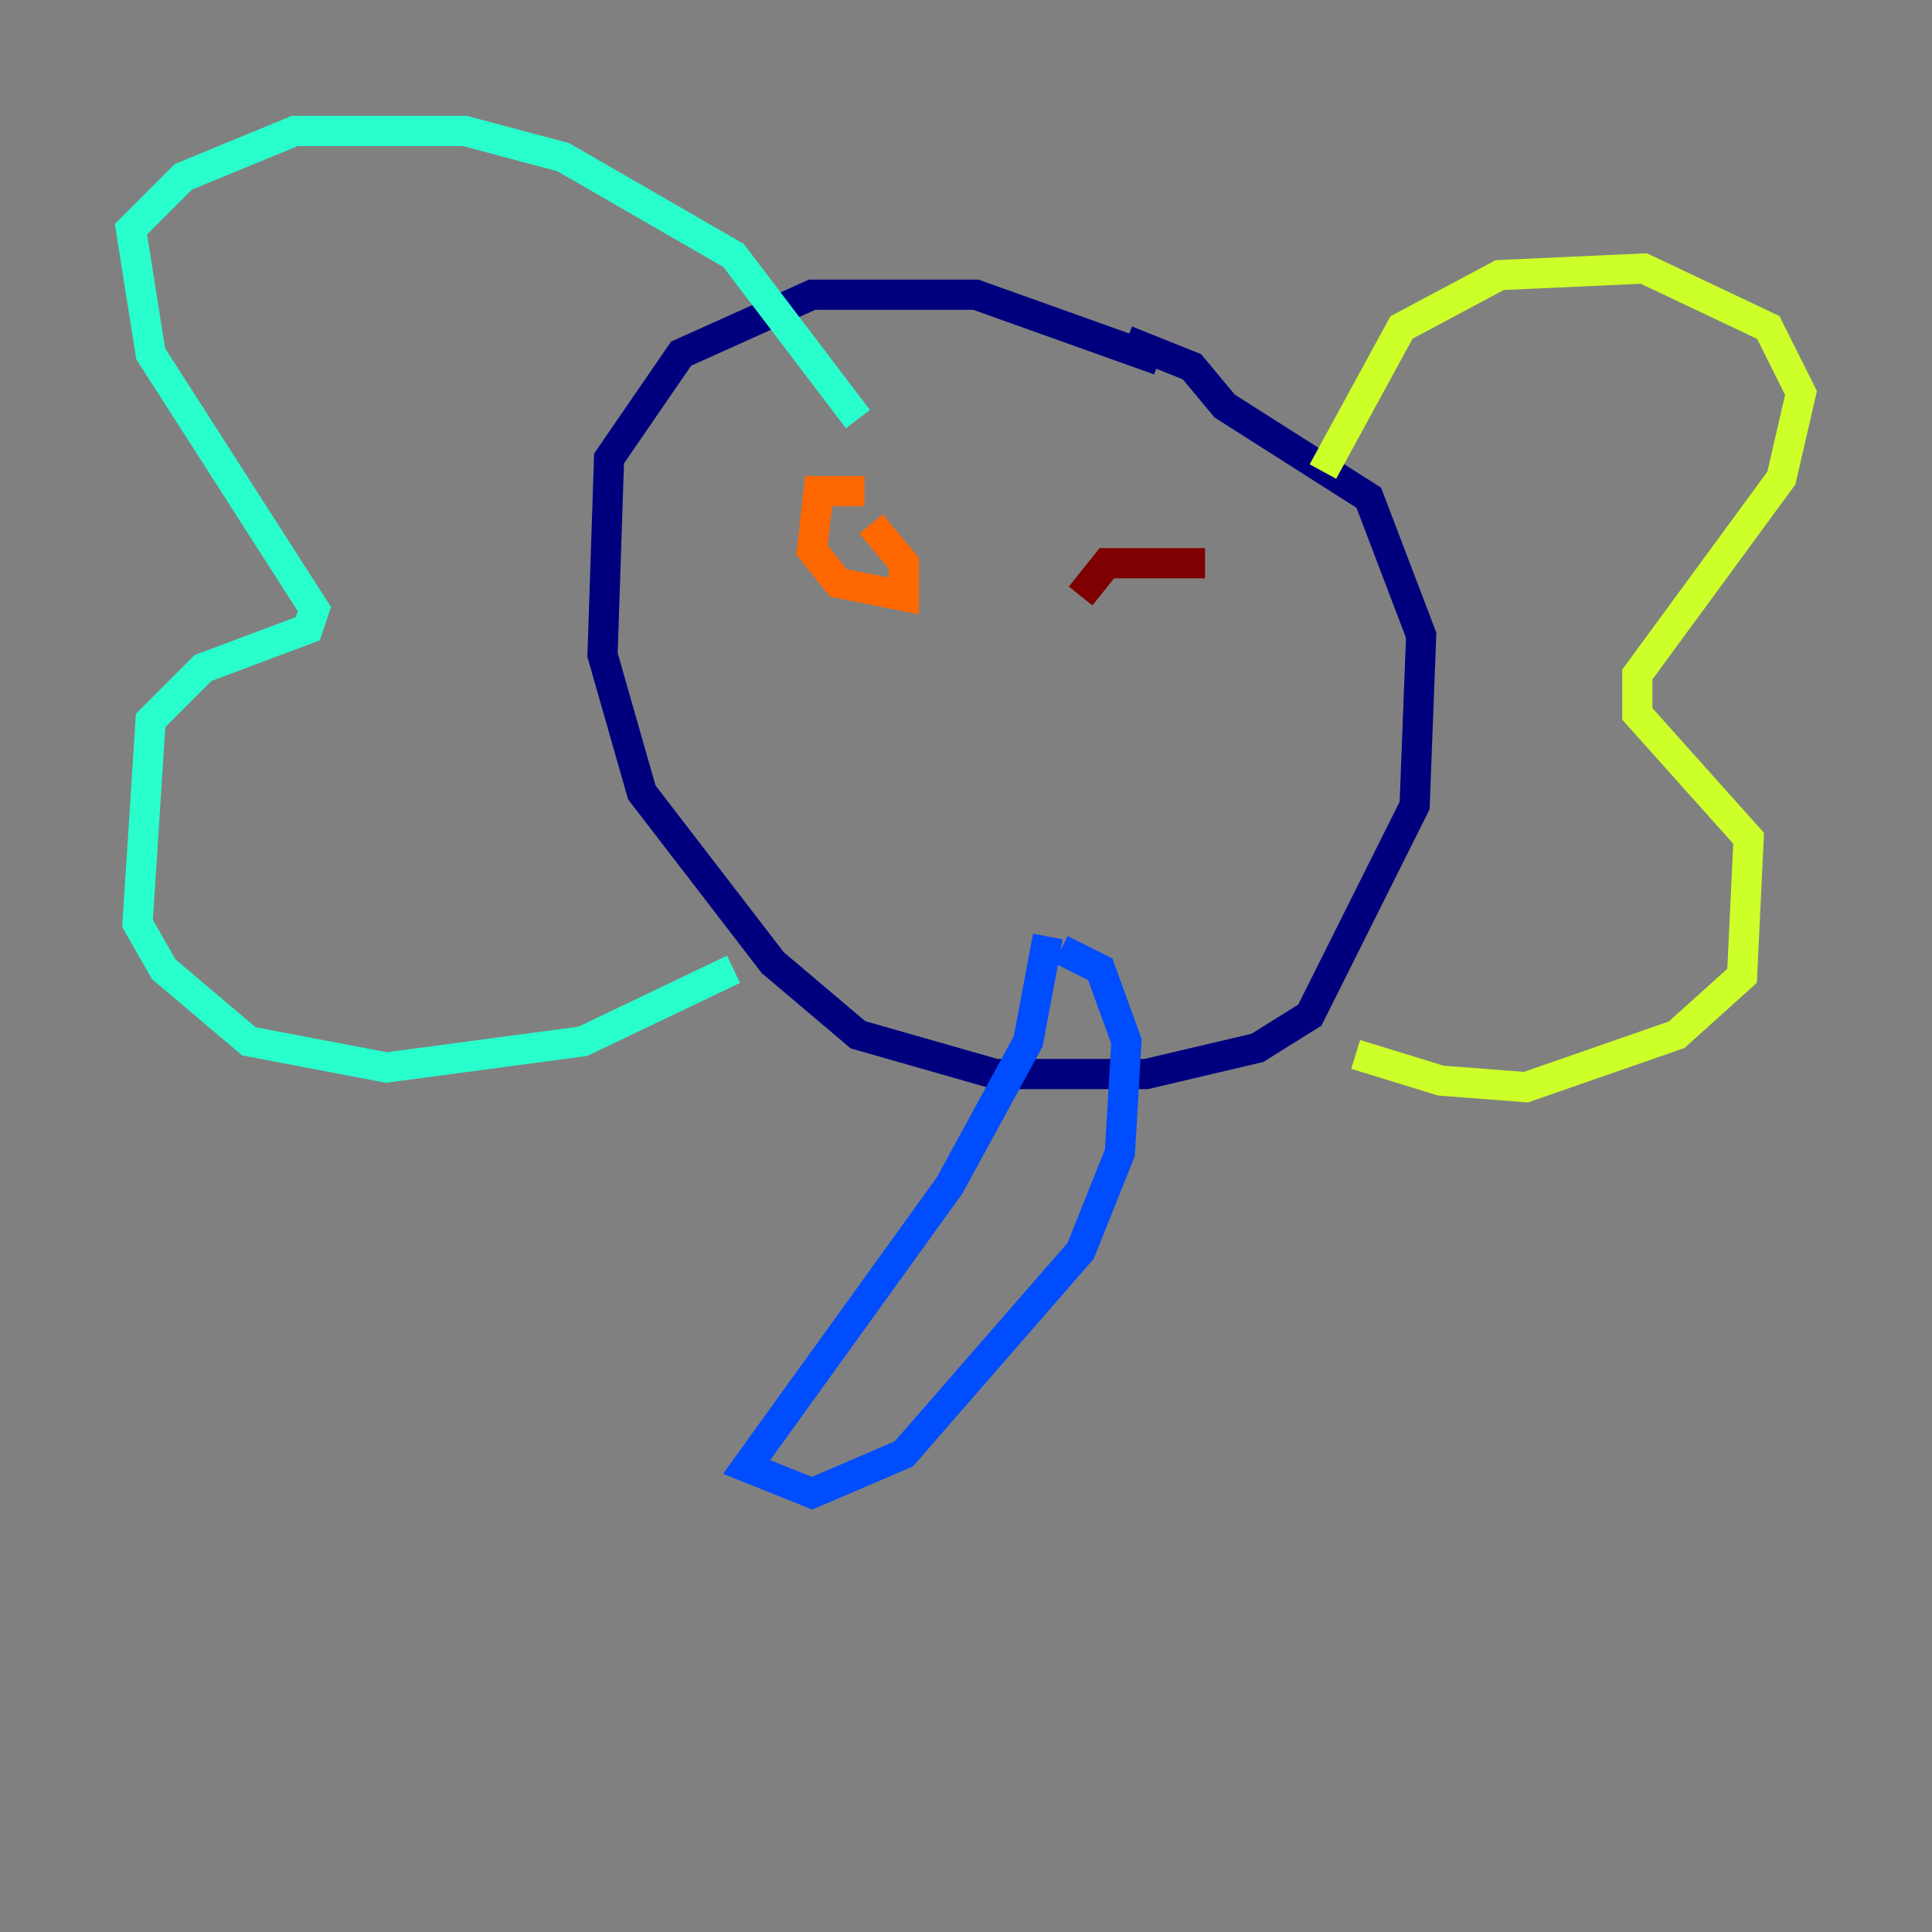 <?xml version="1.0" encoding="utf-8" ?>
<svg baseProfile="tiny" height="128" version="1.2" viewBox="0,0,128,128" width="128" xmlns="http://www.w3.org/2000/svg" xmlns:ev="http://www.w3.org/2001/xml-events" xmlns:xlink="http://www.w3.org/1999/xlink"><rect x="0" y="0" width="128" height="128" fill="#808080" stroke="none"/><defs /><polyline fill="none" points="76.8,23.864 64.651,19.525 53.803,19.525 45.125,23.43 40.352,30.373 39.919,43.39 42.522,52.502 51.2,63.783 56.841,68.556 65.953,71.159 75.932,71.159 83.308,69.424 86.78,67.254 93.722,53.37 94.156,42.088 90.685,32.976 81.139,26.902 78.969,24.298 74.63,22.563" stroke="#00007f" stroke-width="2" /><polyline fill="none" points="69.424,62.047 68.122,68.99 62.915,78.536 49.464,97.193 53.803,98.929 59.878,96.325 71.593,82.875 74.197,76.366 74.63,68.99 72.895,64.217 70.291,62.915" stroke="#004cff" stroke-width="2" /><polyline fill="none" points="48.597,64.217 38.617,68.99 25.6,70.725 16.488,68.99 10.848,64.217 9.112,61.18 9.98,47.729 13.451,44.258 20.393,41.654 20.827,40.352 9.98,23.43 8.678,15.186 12.149,11.715 19.525,8.678 30.807,8.678 37.315,10.414 48.597,16.922 56.841,27.77" stroke="#29ffcd" stroke-width="2" /><polyline fill="none" points="87.647,31.241 92.854,21.695 99.363,18.224 108.909,17.79 117.153,21.695 119.322,26.034 118.02,31.675 108.475,44.691 108.475,47.295 115.851,55.539 115.417,64.651 111.078,68.556 101.098,72.027 95.458,71.593 89.817,69.858" stroke="#cdff29" stroke-width="2" /><polyline fill="none" points="57.275,32.542 54.237,32.542 53.803,36.447 55.539,38.617 59.878,39.485 59.878,37.315 57.709,34.712" stroke="#ff6700" stroke-width="2" /><polyline fill="none" points="79.837,37.315 73.329,37.315 71.593,39.485" stroke="#7f0000" stroke-width="2" /></svg>